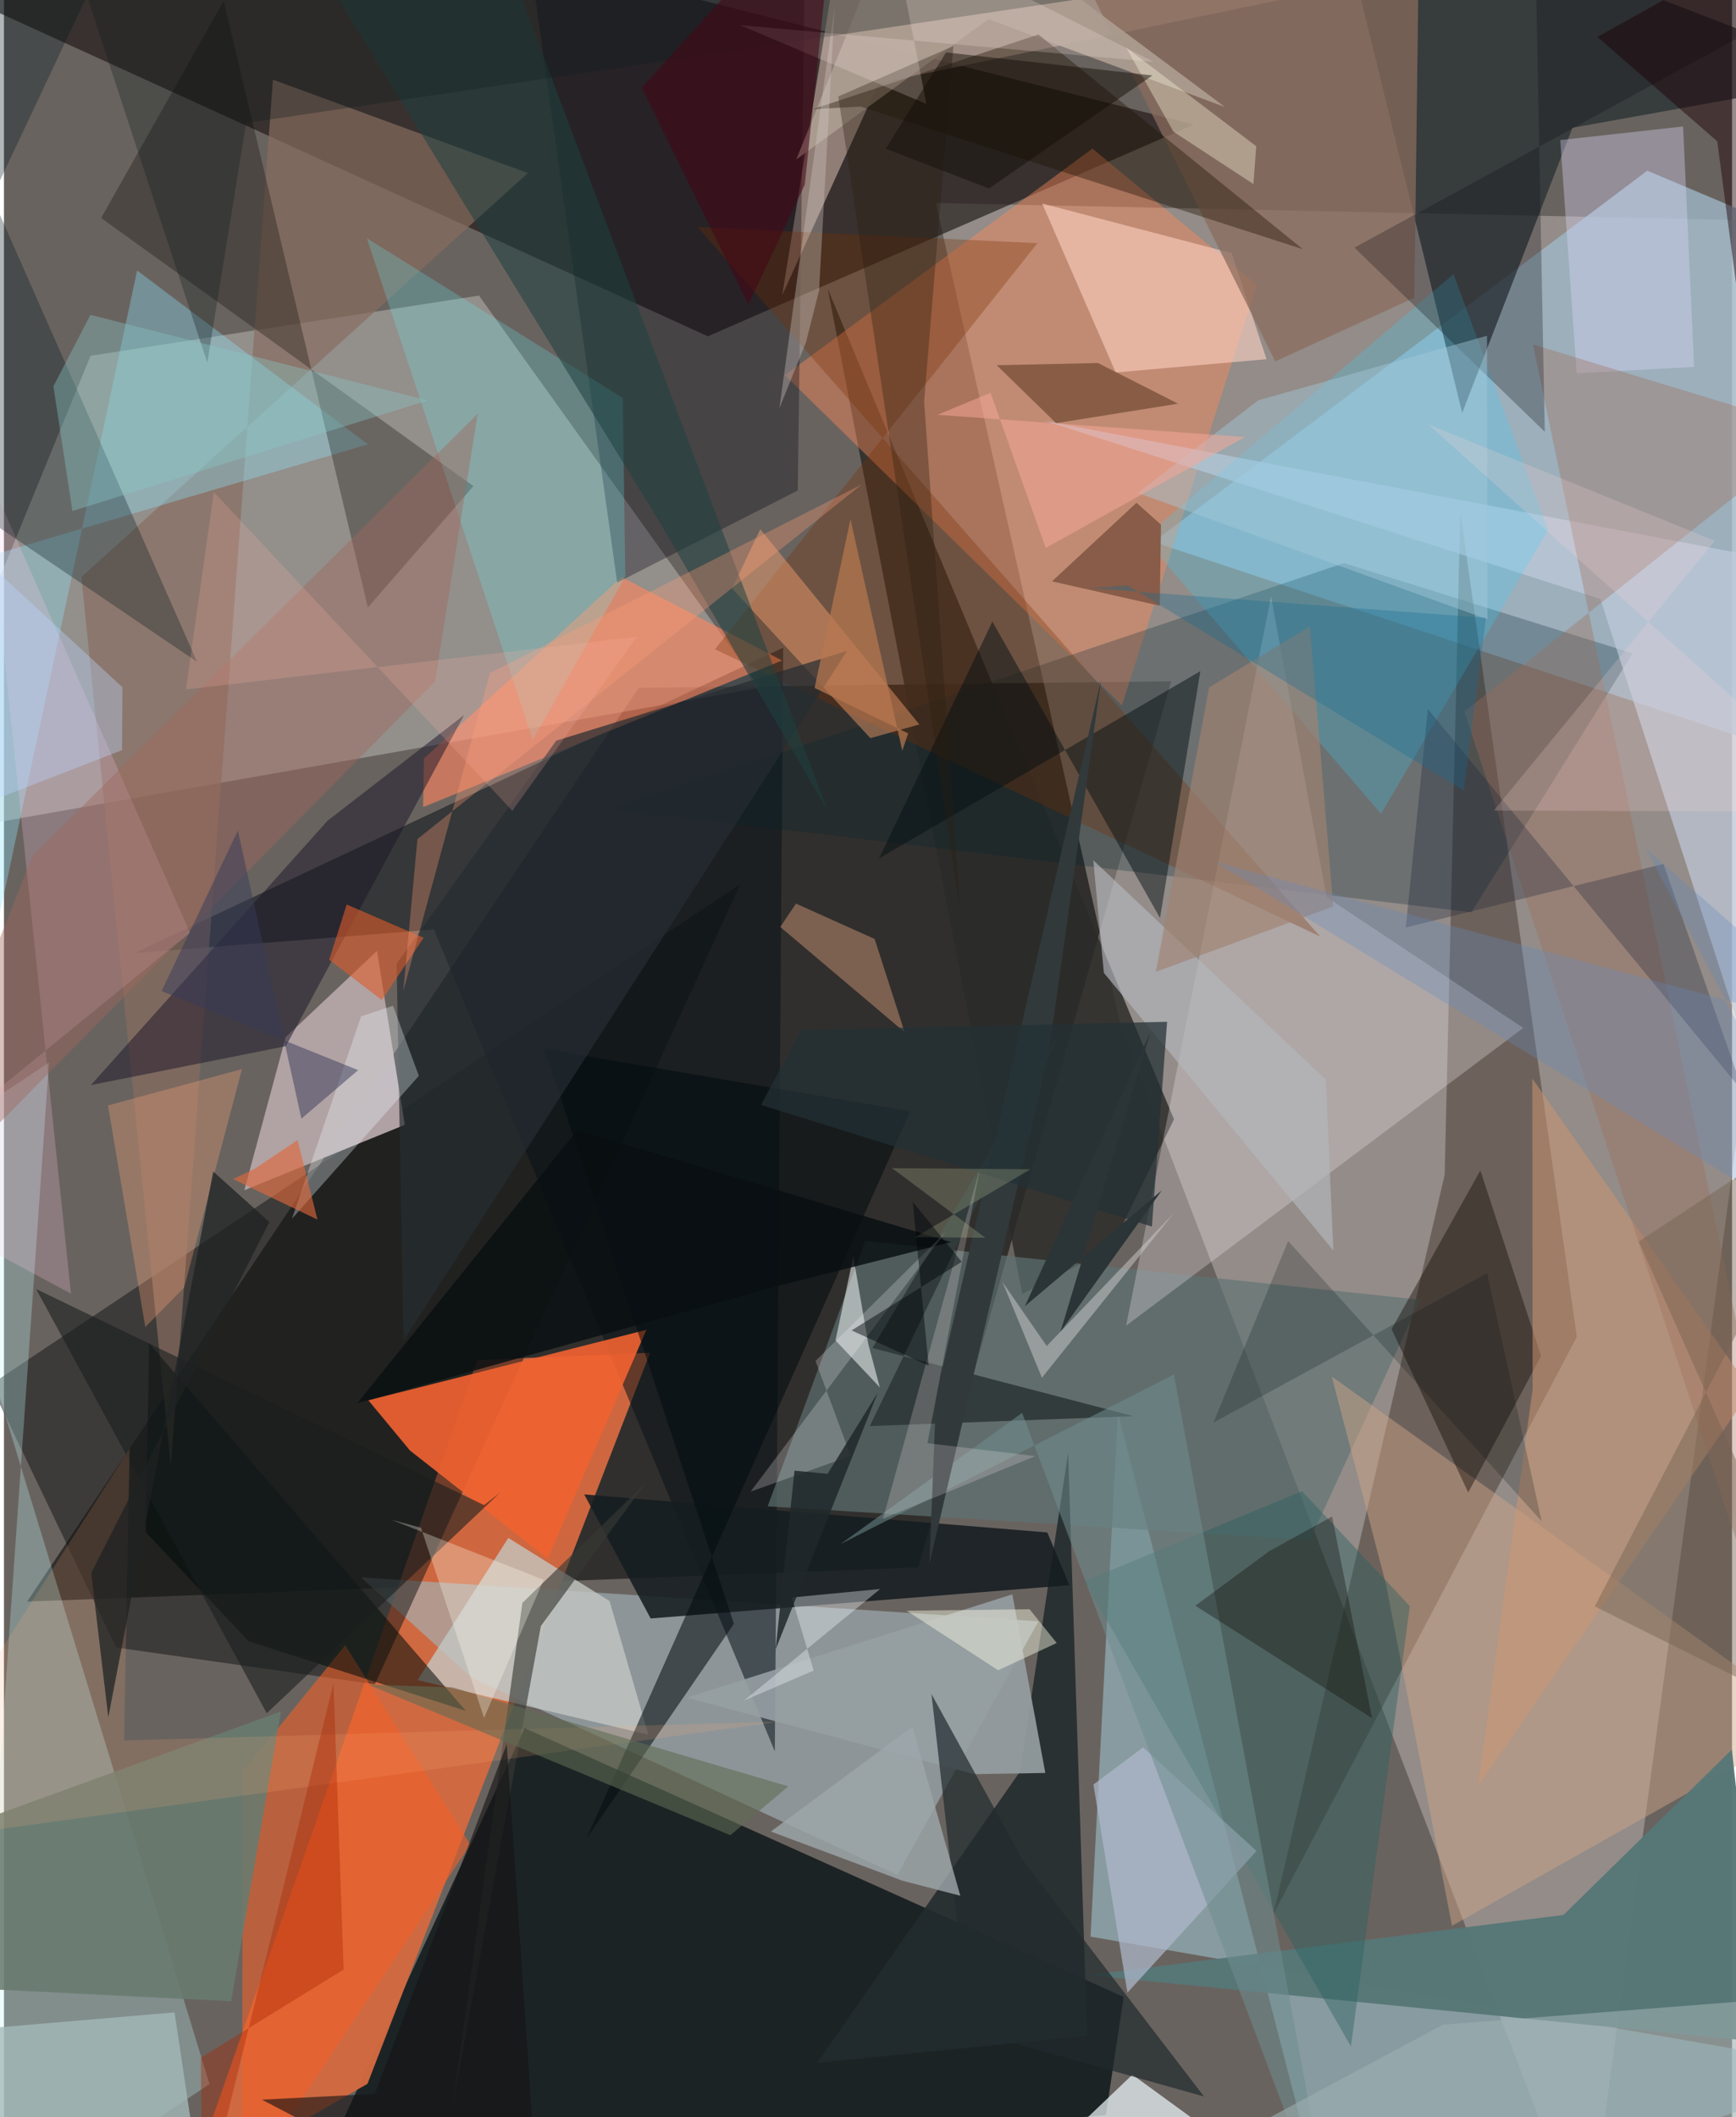 <svg xmlns="http://www.w3.org/2000/svg" width="228" height="278" viewBox="0 0 836 1024"><path fill="#69635f" d="M0 0h836v1024H0z"/><path fill="#0d0c0c" fill-opacity=".6" d="M564.668 329.507l-257.602 3.17-295.853 441.95 431.118-16.5z"/><path fill="#cbc1bd" fill-opacity=".435" d="M450.813 98.199L898 107.655 766.12 1086 540.188 495.833z"/><path fill="#171f21" fill-opacity=".929" d="M251.874 835.839L150.577 1054.5l382.492-31.483 8.606-57.175z"/><path fill="#d36a40" fill-opacity=".965" d="M228.915 657.832l83.678-3.566-136.742 353.62-86.42 49.357z"/><path fill="#d5d1cf" fill-opacity=".396" d="M365.56 332.657l-135.75-189.69-187.93 29.118-95.948 234.567z"/><path fill="#1a1413" fill-opacity=".624" d="M-62-20.99l402.513 183.648L575.612 60.242 127.599-52.938z"/><path fill="#9eb9ca" fill-opacity=".765" d="M795 82.555L556.06 262.118 898 375.626V126.021z"/><path fill="#a2b3b9" fill-opacity=".631" d="M432.17 906.773l68.31-122.61-327.746-21.243 53.652 48.64z"/><path fill="#34251a" fill-opacity=".404" d="M696.97 568.202l7.563-320.569 56.36 398.936L614.128 925.81z"/><path fill="#9fc7d2" fill-opacity=".565" d="M538.882 683.271L642.852 1086 898 1001.545l-372.343-64.872z"/><path fill="#1d272a" fill-opacity=".647" d="M898 36.743L758.807 61.79l-53.356 137.886L641.413-62z"/><path fill="#111213" fill-opacity=".498" d="M179.413 814.651L54.292 796.847l-60.8-127.102 362.65-242.077z"/><path fill="#b2a2a6" fill-opacity=".984" d="M180.471 459.924l13.444 84.125-77.62 31.601 19.987-74.02z"/><path fill="#2a2a28" fill-opacity=".831" d="M492.618 625.836l43.05-22.108 30.352-62.361-167.514-401.754z"/><path fill="#ff8959" fill-opacity=".424" d="M377.778 181.473l163.05 159.713 65.287-203.433-79.528-65.882z"/><path fill="#091217" fill-opacity=".537" d="M376.972 313.249l-4.046 533.823-164.96-397.483-144.93 11.394z"/><path fill="#b8a094" fill-opacity=".69" d="M423.123 40.218l-46.641 102.567L403.712-25.3 898-58.25z"/><path fill="#c0f9fc" fill-opacity=".286" d="M-18.081 1086l39.879-572.13-60.935 40.555L99.44 1007.987z"/><path fill="#002530" fill-opacity=".263" d="M648.22 272.35L294.645 391.36l415.237 49.906 78.028-125.265z"/><path fill="#ef6230" fill-opacity=".914" d="M176.287 677.276L310.775 643.2l-47.724 110.701-66.615-52.315z"/><path fill="#5e7373" fill-opacity=".663" d="M631.795 744.817l53.347-116.134-268.44-28.52-47.245 128.407z"/><path fill="#f1ecee" fill-opacity=".29" d="M612.965 288.507l26.909 145.44 95.142 63.235-192.153 144.002z"/><path fill="#222b2e" fill-opacity=".89" d="M524.01 984.641L393.416 997.7l98.187-140.991 23.204-154.075z"/><path fill="#ff8760" fill-opacity=".612" d="M376.431 319.453l-173.663 70.923.434-23.528 95.572-87.754z"/><path fill="#f25f27" fill-opacity=".588" d="M165.071 795.743l-49.568 61.276-.282 201.771 110.37-166.626z"/><path fill="#151d20" fill-opacity=".875" d="M515.448 766.69l-202.6 16.098-32.14-59.998 224.042 18.409z"/><path fill="#c1ccde" fill-opacity=".667" d="M772.292 289.718L841.1 502.35l42.862-226.356-380.398-72.472z"/><path fill="#000515" fill-opacity=".322" d="M296.665 281.793l87.35-44.56 3.569-266.948-132.44 15.425z"/><path fill="#c4c8c5" fill-opacity=".773" d="M311.751 839.01l-18.774-64.642-48.98-30.525-43.918 68.763z"/><path fill="#d1a687" fill-opacity=".467" d="M700.522 931.44l175.268-98.607-233.44-167.054 26.303 100.702z"/><path fill="#886d60" fill-opacity=".694" d="M130.138 38.553l-49.404 670.55-43.24-430.036L253.438 83.703z"/><path fill="#8de6fd" fill-opacity=".349" d="M64.417 130.815l111.608 84.1-178.908 52.75-8.634 218.943z"/><path fill="#577777" fill-opacity=".976" d="M754.46 926.194l81.451-79.986 15.497 141.567-326.845-32.458z"/><path fill="#fed2c2" fill-opacity=".596" d="M610.788 173.729l-16.924-51.316-91.591-23.977 35.57 81.71z"/><path fill="#1c1729" fill-opacity=".51" d="M42.031 524.823l94.371-18.828 86.214-160.16-66.076 51.113z"/><path fill="#3ad2ff" fill-opacity=".239" d="M701.234 132.615l-149.87 127.552L666.19 393.584l80.806-137.35z"/><path fill="#0a0900" fill-opacity=".298" d="M47.005 105.428l180.1 129.683-51.058 58.707L106.313.325z"/><path fill="#020c10" fill-opacity=".549" d="M261.56 507.374l91.582 278-71.308 103.829 156.63-351.74z"/><path fill="#782f02" fill-opacity=".31" d="M636.789 452.997L335.504 109.8l164.468 7.823-156.03 196.413z"/><path fill="#120903" fill-opacity=".412" d="M714.242 566.108l29.383 89.69-35.25 66.072-37.074-78.978z"/><path fill="#8a6c5c" fill-opacity=".737" d="M615.029 174.783l67.293-30.803L684.974-62l-181.9 12.344z"/><path fill="#000b09" fill-opacity=".545" d="M223.463 827.51l-105.076-33.677-49.798-52.763 1.638-91.39z"/><path fill="#ffcceb" fill-opacity=".224" d="M32.429 625.7L-9.447 225.653l99.457 225.47L-62 575.075z"/><path fill="#fca570" fill-opacity=".439" d="M442.834 350.385l-76.958-94.43-13.624 28.706 66.895 72.36z"/><path fill="#001720" fill-opacity=".31" d="M-62 214.697L68.492-62-58.379-24.052l151.788 344.17z"/><path fill="#cf9772" fill-opacity=".514" d="M713.137 863.823l26.38-191.8-.128-150.327L845.141 672.36z"/><path fill="#2b6061" fill-opacity=".427" d="M627.944 721.216L522.74 764.782 651.627 989.81l28.492-212.995z"/><path fill="#eef9fc" fill-opacity=".706" d="M421.296 1086h237.977l-113.358-82.558-42.66 40.692z"/><path fill="#63f6ff" fill-opacity=".22" d="M255.804 357.942l44.783-79.091-1.227-86.365-123.792-77.262z"/><path fill="#969fa2" fill-opacity=".906" d="M487.822 771.134l-157.488 49.96 138.928 36.998 34.52-.574z"/><path fill="#dddafa" fill-opacity=".365" d="M752.884 67.74l7.949 112.84 56.804-3.129-5.311-116.275z"/><path fill="#a06e58" fill-opacity=".353" d="M898 927.632L706.527 344.198l170.555-135.73-137.406-41.888z"/><path fill="#040e11" fill-opacity=".471" d="M559.27 443.96l-81.094-143.338-54.832 114.566 155.437-90.557z"/><path fill="#dc9f7c" fill-opacity=".443" d="M383.153 437.044l38.056 17.09 14.514 45.104-60.16-50.893z"/><path fill="#ad9e92" fill-opacity=".918" d="M439.163-61.387L383.31 77.136l92.958-67.867 114.409 42.477z"/><path fill="#687b70" fill-opacity=".871" d="M-62 959.384v-60.498l196.021-71.125-24.12 140.18z"/><path fill="#1e1000" fill-opacity=".384" d="M414.45 51.55l213.884 68.971-127.868-103.84-109.122 36.122z"/><path fill="#afb9cd" fill-opacity=".702" d="M543.502 963.79l-16.449-100.687 24.012-17.967 54.902 50.141z"/><path fill="#111118" fill-opacity=".286" d="M741.269-3.746L898-13.972 653.327 119.784l92.075 89.03z"/><path fill="#323b3b" fill-opacity=".984" d="M510.254 500.734l-91.403 189.02 127.558-4.804-126.268-32.953z"/><path fill="#a3b9b9" fill-opacity=".788" d="M-60.848 1029.396L-62 985.624l144.525-12.312 14.63 97.76z"/><path fill="#222a2e" fill-opacity=".702" d="M492.971 899.833l-44.266-80.473 18.389 162.758 113.451 31.884z"/><path fill="#885c48" d="M507.015 281.181l52.145 11.806.575-39.24-11.853-10.568z"/><path fill="#373834" fill-opacity=".624" d="M216.666 1020.956l43.092-234.515 50.862-69.393-59.815 58.23z"/><path fill="#262d32" fill-opacity=".706" d="M189.96 466.103l77.185-107.858 140.735-43.442L193.296 648.41z"/><path fill="#faa679" fill-opacity=".318" d="M50.339 534.658l64.803-17.572-27.964 105.632-18.798 19.117z"/><path fill="#f9fdfd" fill-opacity=".529" d="M410.908 607.717l-8.638 40.577 21.44 22.719-5.555-20.907z"/><path fill="#708d8f" fill-opacity=".541" d="M565.978 664.799L644.055 1086 492.566 683.358l-87.847 63.46z"/><path fill="#1a2135" fill-opacity=".294" d="M841.542 528.4l-152.68-185.436-10.713 105.656 124.646-30.756z"/><path fill="#4c2c13" fill-opacity=".475" d="M529.267 175.582l-49 1.062 28.739 28.031 59.007-9.423z"/><path fill="#1e4140" fill-opacity=".541" d="M316.129 250.782l82.328 141.252L227.38-62H124.03z"/><path fill="#b4b8bd" fill-opacity=".655" d="M643.12 604.826l-3.634-82.627-112.5-106.135 5.126 54.487z"/><path fill="#9f665b" fill-opacity=".42" d="M208.507 329.646L229.2 200.103 13.982 413.763-62 603.772z"/><path fill="#0a0900" fill-opacity=".329" d="M661.865 831.074l-19.363-97.584-30.4 16.77-35.736 26.364z"/><path fill="#9da7ab" fill-opacity=".808" d="M371.006 885.845l68.473-50.704 23.185 81.78-27.972-7.283z"/><path fill="#a08271" fill-opacity=".655" d="M631.857 302.88l-48.83 29.575-25.771 137.593 85.792-31.647z"/><path fill="#090f11" fill-opacity=".831" d="M277.479 546.527l180.724 54.246-85.266 21.588-201.976 56.3z"/><path fill="#191d1e" fill-opacity=".584" d="M15.558 623.457l216.738 104.517 7.756-6.068-112.915 106.73z"/><path fill="#dd5c2a" fill-opacity=".6" d="M157.333 464.218l8.473-26.75 37.206 16.105-20.202 30.092z"/><path fill="#2a1f0f" fill-opacity=".345" d="M459.313 22.268l-55.689 24.389 59.005 394.12-17.482-246.592z"/><path fill="#ffaa76" fill-opacity=".165" d="M-62 892.93L60.783 700.546 58.097 841.8l317.315-9.152z"/><path fill="#d0c9c2" fill-opacity=".365" d="M375.131 197.471l12.822-31.752 6.374-25.202 7.651-138.545z"/><path fill="#a4c9db" fill-opacity=".439" d="M717.472 162.376l.199 137.201L548.5 238.41l58.243-44.783z"/><path fill="#1e2222" fill-opacity=".741" d="M50.47 830.577l-8.252-69.824 86.203-169.715-27.181-24.412z"/><path fill="#31393b" d="M505.482 509.241l-57.779 247.203 3.26-81.504 79.803-346.197z"/><path fill="#fbf8db" fill-opacity=".373" d="M604.45 89.027l1.363-18.318-62.936-47.71 22.888 40.706z"/><path fill="#101e1f" fill-opacity=".318" d="M20.42-62L525.657-1.228l-408.5 60.742L98.363 175.4z"/><path fill="#f0faff" fill-opacity=".318" d="M200.714 520.35l-12.499-33.899-15.443 5.11-33.426 97.867z"/><path fill="#89c8c7" fill-opacity=".373" d="M33.127 247.15l-9.214-60.3 17.932-34.572 163.157 41.395z"/><path fill="#fefbfc" fill-opacity=".224" d="M409.634 704.16l-17.025-45.901 62.784-62.185-94.19 125.367z"/><path fill="#fdfce6" fill-opacity=".435" d="M509.298 794.659l-13.145-16.333-59.492.733 44.284 28.79z"/><path fill="#ff9d76" fill-opacity=".322" d="M200.034 405.82l214.991-171.509-179.906 91.21-41.918 153.725z"/><path fill="#151315" fill-opacity=".612" d="M179.438 1012.743l-54.646 2.792L259.603 1086l-16.38-242.422z"/><path fill="#648abf" fill-opacity=".298" d="M794.293 410.426L898 607.728 585.658 416.754 898 501.308z"/><path fill="#02110f" fill-opacity=".212" d="M717.524 615.784l26.352 119.962-122.63-135.467-36.132 87.793z"/><path fill="#1b0205" fill-opacity=".459" d="M898-53.02L770.805 17.854l58.038 50.501 21.042 159.559z"/><path fill="#fef2f1" fill-opacity=".208" d="M425.28 734.496l46.958-169.817L446.75 698.03l52.207 6.233z"/><path fill="#9dafb0" fill-opacity=".6" d="M898 963.574l-26.6 97.344L496.916 1086l199.18-106.727z"/><path fill="#ffefea" fill-opacity=".212" d="M356.09 12.165l90.198 38.142-16.627-84.494L556.198 29.93z"/><path fill="#176a93" fill-opacity=".329" d="M716.96 298.872l-10.697 83.577-162.696-99.352-18.078 1.391z"/><path fill="#f8a797" fill-opacity=".522" d="M600.416 211.379l-148.87-10.75 25.753-10.673 26.685 75.071z"/><path fill="#5f6b54" fill-opacity=".58" d="M216.931 816.101l162.526 47.901-28.049 23.62-175.259-72.86z"/><path fill="#233135" fill-opacity=".725" d="M385.591 498.135l-19.328 36.28 189.083 58.85 7.346-99.047z"/><path fill="#736351" fill-opacity=".451" d="M769.578 776.953L898 841.068 790.851 600.487 898 529.878z"/><path fill="#bec69a" fill-opacity=".255" d="M474.767 598.659l-33.876-.31 55.649-32.79-66.928-.58z"/><path fill="#fffff1" fill-opacity=".294" d="M201.737 738.907l30.527 91.995 28.826-66.801-73.73-29.074z"/><path fill="#df683b" fill-opacity=".627" d="M142.05 551.39l9.607 38.47-40.837-19.58 10.574-5.035z"/><path fill="#f3f9ff" fill-opacity=".357" d="M391.733 808.004L381.12 772.64l42.757-4.094L358.1 822.45z"/><path fill="#ffd8d8" fill-opacity=".2" d="M827.656 261.557l-138.633-56.289L898 392.707l-177.236-.673z"/><path fill="#450717" fill-opacity=".561" d="M360.116 147.316l27.307-58.028L403.183-62 308.532 42.439z"/><path fill="#cecdcd" fill-opacity=".494" d="M504.463 651.013l-21.454-31.024 19.133 46.384 63.743-79.577z"/><path fill="#bdd5ff" fill-opacity=".365" d="M-55.815 227.914l39.198 163.507 73.76-28.616.185-30.402z"/><path fill="#20282a" fill-opacity=".855" d="M422.743 673.566L373.318 797.71l9.13-86.406 16.006 1.56z"/><path fill="#a72400" fill-opacity=".376" d="M159.438 813.96l4.875 138.64-69.067 42.611.71 76.959z"/><path fill="#2b3436" d="M560.073 575.816l-48.904 68.208 43.397-144.537-60.677 132.29z"/><path fill="#b77850" fill-opacity=".722" d="M409.526 251.174l-17.366 81.564 45.28 21.991-2.862 8.344z"/><path fill="#373b59" fill-opacity=".498" d="M76.272 479.355l36.89-77.621 30.737 139.327 27.451-23.472z"/><path fill="#130d08" fill-opacity=".478" d="M476.506 91.151l-49.96-19.247 29.237-46.552 99.784 11.137z"/><path fill="#ffb2a4" fill-opacity=".208" d="M101.536 238.028l144.39 154.136 60.256-84.163L88.03 333.487z"/><path fill="#00060a" fill-opacity=".463" d="M463.342 610.292l-53.286 33.182 37.283 17.07-7.692-79.25z"/></svg>